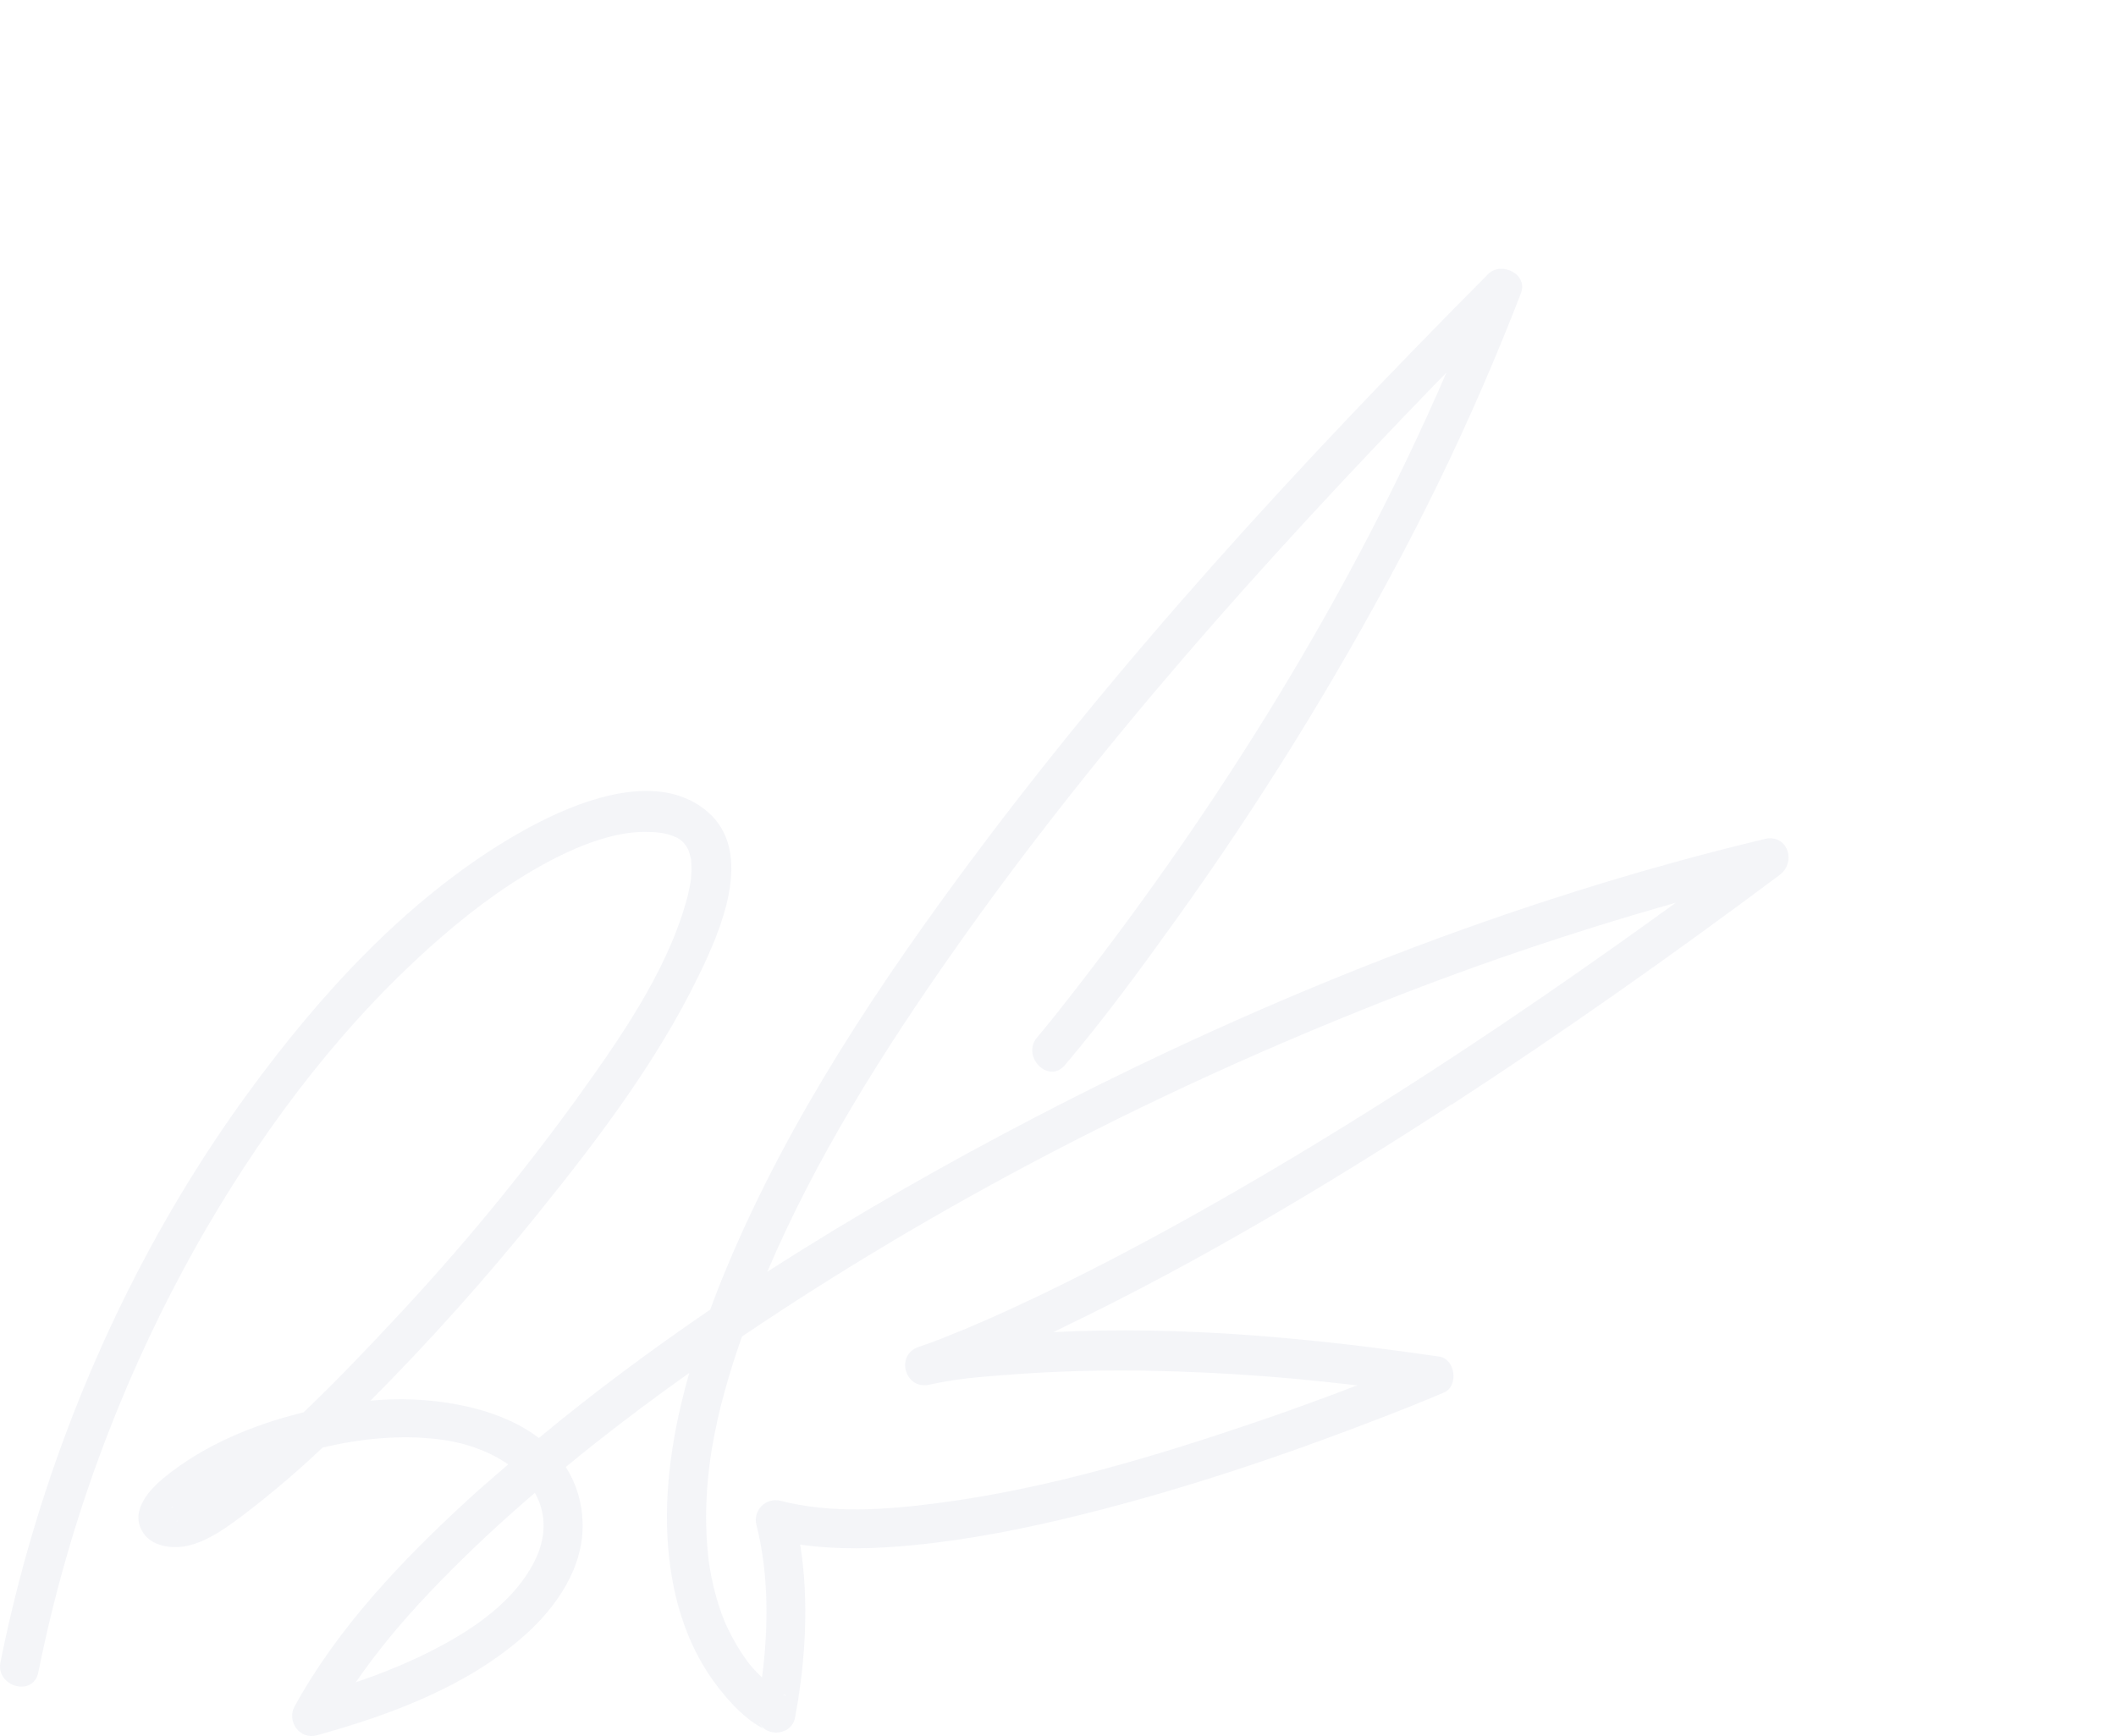 <svg width="1370" height="1124" viewBox="0 0 1370 1124" fill="none" xmlns="http://www.w3.org/2000/svg">
<g opacity="0.1">
<path d="M650.416 890.29C699.904 886.197 749.862 886.667 799.331 889.71C825.82 891.322 852.254 893.803 878.616 896.954C858.185 904.76 837.663 912.294 816.978 919.394C748.74 942.685 678.406 963.947 606.606 973.22C573.445 977.53 538.151 980.102 505.353 971.662C503.193 971.108 500.926 971.127 498.776 971.716C496.625 972.306 494.666 973.447 493.089 975.026C491.512 976.605 490.374 978.568 489.785 980.722C489.196 982.876 489.177 985.147 489.731 987.31C497.759 1018.79 497.668 1053.43 493.347 1086.03C491.177 1083.88 488.971 1081.74 486.964 1079.42L484.758 1076.74L484.343 1076.25L483.981 1075.73C482.336 1073.39 480.672 1071.11 479.153 1068.7C475.797 1063.33 472.778 1057.76 470.113 1052.02L469.263 1050.06C468.558 1048.25 467.871 1046.55 467.22 1044.78C465.93 1041.23 464.773 1037.63 463.748 1034C462.609 1029.98 461.633 1025.9 460.801 1021.81C460.367 1019.69 459.969 1017.59 459.608 1015.47L459.12 1012.38C459.12 1011.76 458.957 1011.38 458.921 1011.11C458.921 1011.22 458.921 1011.25 458.921 1011.02C452.827 960.307 463.441 913.798 480.383 865.351C606.045 780.501 741.978 709.905 882.522 653.58C948.683 626.94 1016.23 603.887 1084.87 584.523C992.797 651.28 898.161 714.632 799.674 771.428C763.621 792.219 727.025 812.141 689.724 830.578C676.465 837.146 663.085 843.503 649.584 849.649C644.148 852.136 638.682 854.551 633.185 856.893L627.038 859.537L622.101 861.584C613.169 865.206 604.165 868.973 594.98 871.961C579.412 877.014 585.723 900.015 601.724 896.502C619.01 892.698 631.684 891.757 650.326 890.217M506.998 1097.08C510.162 1097.7 508.969 1098.47 506.998 1097.08V1097.08ZM345.987 1010.98C330.799 1040.74 298.977 1059.63 269.939 1073.41C257.073 1079.4 243.877 1084.65 230.413 1089.13C252.002 1057.69 278.437 1029.49 305.793 1003.19C318.938 990.516 332.517 978.399 346.313 966.5C353.997 980.283 353.726 995.804 345.987 1010.96M114.967 984.086C114.822 984.575 114.623 984.974 114.37 985.01C114.596 984.721 114.796 984.412 114.967 984.086ZM112.019 975.954C111.423 975.954 111.025 975.954 111.133 975.828C110.229 976.932 111.133 975.176 112.019 975.954ZM940.128 715.048C1012.45 667.96 1083.09 618.137 1152.29 566.448C1163.39 558.153 1157.33 539.626 1142.49 543.193C978.568 582.494 820.106 645.484 670.576 723.162C611.578 753.824 553.231 787.094 496.818 823.37C528.171 749.64 571.746 680.746 617.563 615.583C709.649 484.586 817.123 364.547 928.284 249.633C930.978 246.844 933.709 244.109 936.421 241.338C874.584 384.415 790.743 519.305 695.438 641.771C687.609 651.823 679.725 661.874 671.499 671.6C661.012 684.042 678.894 702.135 689.471 689.602C714.784 659.701 738.073 628.025 760.837 596.222C814.677 521.328 863.361 442.846 906.551 361.323C935.992 305.751 962.105 248.474 984.751 189.795C989.489 177.479 971.95 168.931 963.524 177.407C841.116 300.561 722.812 428.968 619.841 569.056C558.927 651.913 501.99 739.969 464.255 836.12C462.736 839.977 461.307 843.926 459.861 847.838C421.656 873.972 384.391 901.5 348.898 931.003C319.969 908.908 274.495 903.511 239.87 906.861C278.094 868.434 314.276 828.021 348.265 785.789C386.796 738.049 424.929 687.827 451.978 632.48C466.262 603.286 489.188 551.742 457.782 525.264C421.873 495 361.953 523.561 328.72 543.61C261.639 584.124 206.673 644.506 160.802 707.315C98.278 792.907 51.502 890.235 21.271 991.82C13.014 1019.59 6.023 1047.67 0.297 1076.05C-2.957 1092.05 21.524 1098.87 24.797 1082.83C45.123 981.679 81.882 884.558 133.608 795.334C174.507 725.227 224.863 659.321 286.446 606.111C308.813 586.786 332.969 569.146 359.349 555.654C377.611 546.309 398.585 538.684 417.045 538.575C424.675 538.575 431.058 539.191 436.555 541.6C440.188 542.938 443.193 545.586 444.98 549.025C445.396 549.84 445.613 550.202 445.74 550.402C445.866 550.601 445.74 550.565 445.848 550.728C446.336 552.195 446.716 553.662 447.114 555.147C447.946 558.37 447.385 556.125 447.457 556.958C447.602 558.769 447.693 560.707 447.693 562.608C447.693 564.51 447.566 565.941 447.457 567.607C447.457 568.44 447.295 569.273 447.186 570.106C447.186 570.287 447.186 570.45 447.186 570.559C446.422 575.205 445.384 579.801 444.076 584.323C431.148 629.909 400.899 673.067 373.018 711.861C336.826 761.785 297.511 809.361 255.311 854.303C236.778 874.225 216.925 894.98 196.53 914.395C163.803 922.382 131.565 935.839 106.125 956.739C96.669 964.526 84.808 977.512 91.66 990.697C96.849 1000.73 110.157 1003.03 120.373 1001.02C134.747 998.195 147.982 988.052 159.392 979.45C176.598 966.264 193.099 952.178 208.825 937.251C233.632 931.293 259.343 928.902 283.807 931.818C299.429 933.629 316.172 939.062 329.009 948.118C320.222 955.743 311.344 963.277 302.792 971.137C260.247 1010.24 218.733 1053.78 190.69 1104.83C185.428 1114.45 194.143 1126.56 205.046 1123.52C252.454 1110.41 301.562 1092.28 339.098 1059.32C360.072 1040.88 378.28 1014.66 377.195 985.535C376.893 972.846 373.142 960.479 366.346 949.766C392.22 928.486 418.944 908.274 446.264 888.913C435.723 925.769 429.521 964.074 432.595 1002C435.253 1034.76 444.926 1066.96 465.412 1093.04C472.952 1102.62 482.751 1113.24 493.925 1119.01C493.086 1117.94 492.33 1116.81 491.665 1115.63V1115.43C492.634 1117.39 494.163 1119.02 496.059 1120.12C498.045 1121.18 500.262 1121.74 502.514 1121.74C504.766 1121.74 506.983 1121.18 508.969 1120.12C510.523 1119.28 511.86 1118.08 512.873 1116.63C513.887 1115.18 514.55 1113.52 514.809 1111.77C521.481 1075.78 524.012 1036.81 518.082 1000.02C542.274 1003.56 567.171 1002.78 591.364 1000.39C628.737 996.764 665.713 989.266 702.11 980.174C767.364 963.874 831.352 942.322 894.039 918.054C907.745 912.765 921.396 907.332 934.92 901.573C944.575 897.462 942.333 879.84 931.883 878.318C849.94 866.329 765.411 858.233 682.022 862.453L689.417 858.831C776.206 816.995 859.179 767.407 939.892 714.976" fill="#6D7AA7" fill-opacity="0.75"/>
</g>
</svg>
